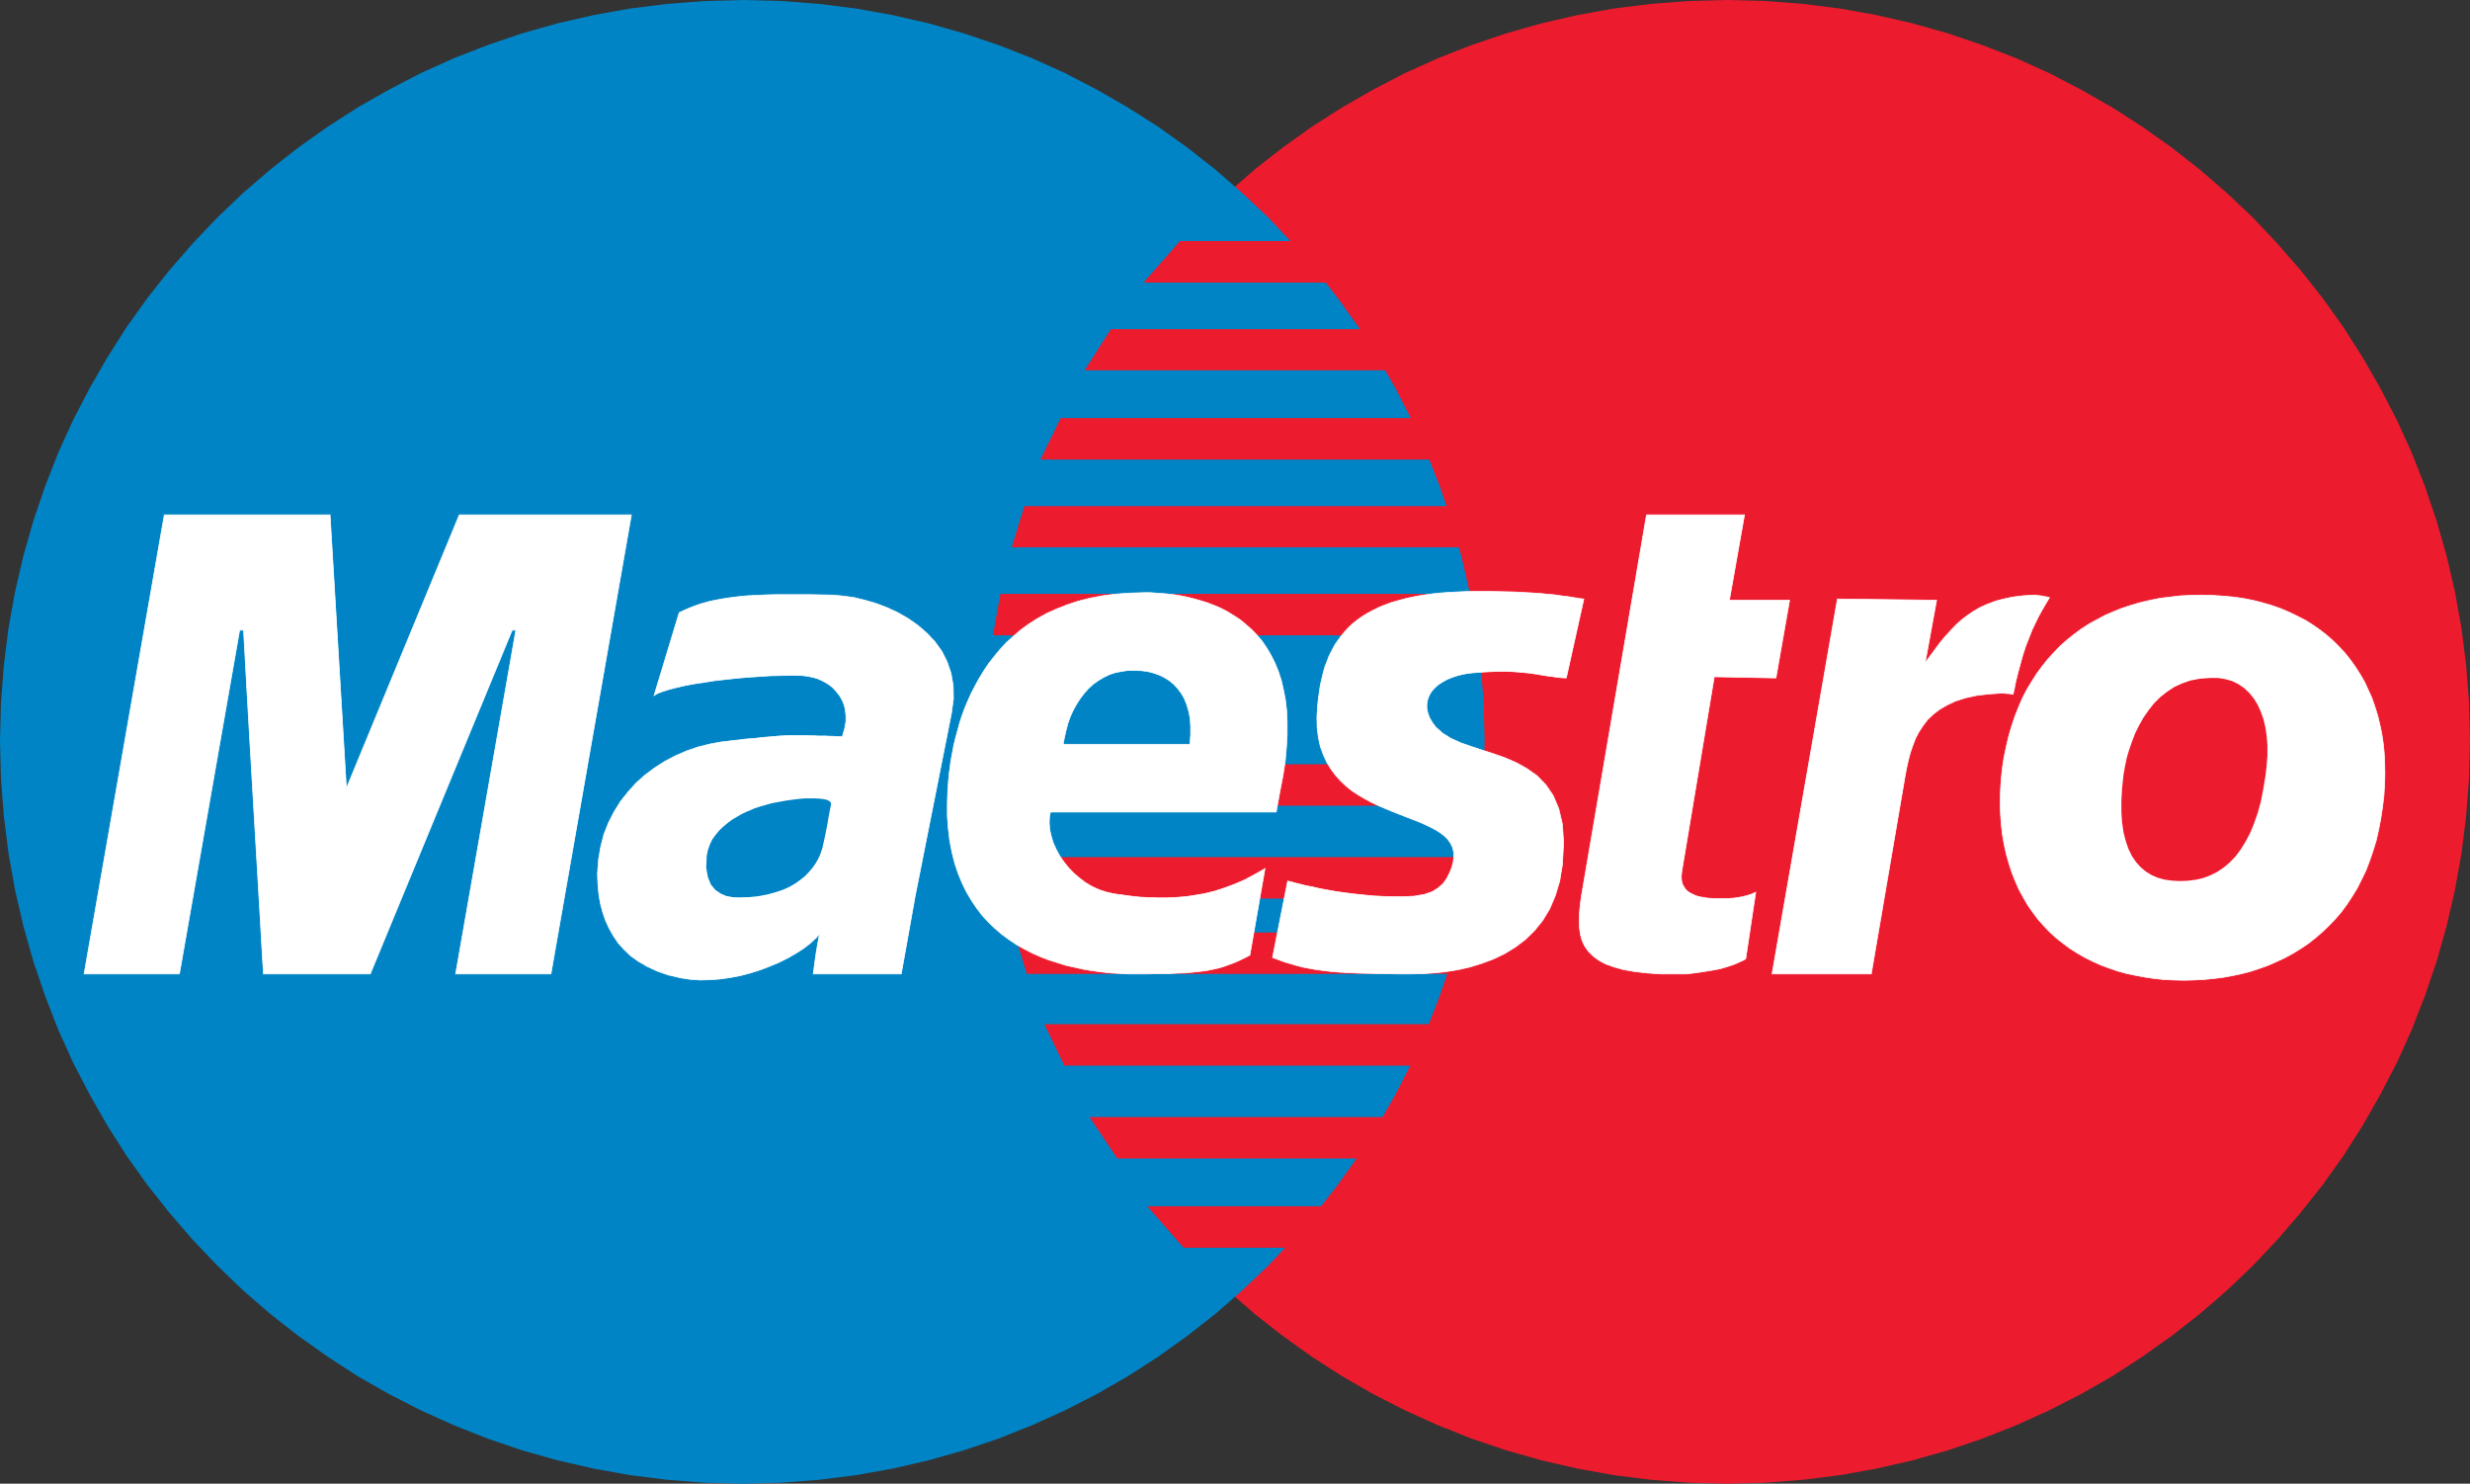 <?xml version="1.0" encoding="utf-8"?>
<!-- Generator: Adobe Illustrator 16.0.0, SVG Export Plug-In . SVG Version: 6.00 Build 0)  -->
<!DOCTYPE svg PUBLIC "-//W3C//DTD SVG 1.0//EN" "http://www.w3.org/TR/2001/REC-SVG-20010904/DTD/svg10.dtd">
<svg version="1.0" id="Слой_1" xmlns="http://www.w3.org/2000/svg" xmlns:xlink="http://www.w3.org/1999/xlink" x="0px" y="0px"
	 width="729.503px" height="438.191px" viewBox="0 0 729.503 438.191" enable-background="new 0 0 729.503 438.191"
	 xml:space="preserve">
<rect x="0" y="0" width="729.503" height="438.191" fill="#333333" stroke="none"/>
<polygon fill="#ED1B2E" points="510.047,0 498.743,0.288 487.583,1.152 476.639,2.52 465.839,4.464 455.183,6.912 444.815,9.864 
	434.591,13.32 424.655,17.208 414.936,21.6 405.503,26.496 396.359,31.752 387.431,37.44 378.863,43.56 370.583,50.04 
	362.663,56.952 355.103,64.152 347.831,71.784 340.919,79.704 334.439,87.984 328.319,96.552 322.631,105.48 317.375,114.624 
	312.551,124.056 308.231,133.704 304.271,143.639 300.815,153.792 297.935,164.16 295.487,174.672 293.544,185.472 292.175,196.344 
	291.311,207.432 291.023,218.664 291.311,229.968 292.175,241.127 293.544,252.072 295.487,262.944 297.935,273.528 
	300.815,283.968 304.271,294.12 308.231,304.126 312.551,313.848 317.375,323.28 322.631,332.496 328.319,341.423 334.439,349.992 
	340.919,358.272 347.831,366.264 355.103,373.896 362.663,381.167 370.583,388.08 378.863,394.559 387.431,400.68 396.359,406.44 
	405.503,411.696 414.936,416.52 424.655,420.912 434.591,424.872 444.815,428.328 455.183,431.28 465.839,433.728 476.639,435.67 
	487.583,437.04 498.743,437.902 510.047,438.191 521.352,437.902 532.511,437.04 543.455,435.67 554.255,433.728 564.911,431.28 
	575.352,428.328 585.503,424.872 595.511,420.912 605.231,416.52 614.664,411.696 623.879,406.44 632.735,400.68 641.375,394.559 
	649.655,388.08 657.647,381.167 665.279,373.896 672.479,366.264 679.391,358.272 685.943,349.992 692.063,341.423 697.751,332.496 
	703.007,323.28 707.903,313.848 712.295,304.126 716.183,294.12 719.639,283.968 722.591,273.528 725.039,262.944 726.983,252.072 
	728.352,241.127 729.215,229.968 729.503,218.664 729.215,207.432 728.352,196.344 726.983,185.472 725.039,174.672 722.591,164.16 
	719.639,153.792 716.183,143.639 712.295,133.704 707.903,124.056 703.007,114.624 697.751,105.48 692.063,96.552 685.943,87.984 
	679.391,79.704 672.479,71.784 665.279,64.152 657.647,56.952 649.655,50.04 641.375,43.56 632.735,37.44 623.879,31.752 
	614.664,26.496 605.231,21.6 595.511,17.208 585.503,13.32 575.352,9.864 564.911,6.912 554.255,4.464 543.455,2.52 532.511,1.152 
	521.352,0.288 "/>
<polygon fill="#0084C5" points="219.455,0 208.151,0.288 196.991,1.152 186.047,2.52 175.247,4.464 164.591,6.912 154.151,9.864 
	143.999,13.32 133.991,17.208 124.271,21.6 114.839,26.496 105.623,31.752 96.767,37.44 88.127,43.56 79.847,50.04 71.855,56.952 
	64.295,64.152 57.023,71.784 50.111,79.704 43.56,87.984 37.439,96.552 31.752,105.48 26.495,114.624 21.599,124.056 
	17.207,133.704 13.319,143.639 9.863,153.792 6.911,164.16 4.463,174.672 2.519,185.472 1.151,196.344 0.287,207.432 0,218.664 
	0.287,229.968 1.151,241.127 2.519,252.072 4.463,262.944 6.911,273.528 9.863,283.968 13.319,294.12 17.207,304.126 
	21.599,313.848 26.495,323.28 31.752,332.496 37.439,341.423 43.56,349.992 50.111,358.272 57.023,366.264 64.295,373.896 
	71.855,381.167 79.847,388.08 88.127,394.559 96.767,400.68 105.623,406.44 114.839,411.696 124.271,416.52 133.991,420.912 
	143.999,424.872 154.151,428.328 164.591,431.28 175.247,433.728 186.047,435.67 196.991,437.04 208.151,437.902 219.455,438.191 
	230.759,437.902 241.919,437.04 252.863,435.67 263.664,433.728 274.319,431.28 284.687,428.328 294.911,424.872 304.847,420.912 
	314.568,416.52 323.999,411.696 333.143,406.44 342.071,400.68 350.639,394.559 358.919,388.08 366.839,381.167 374.471,373.896 
	381.671,366.264 388.583,358.272 395.063,349.992 401.183,341.423 406.871,332.496 412.127,323.28 416.951,313.848 421.343,304.126 
	425.231,294.12 428.688,283.968 431.567,273.528 434.015,262.944 435.959,252.072 437.327,241.127 438.191,229.968 438.479,218.664 
	438.191,207.432 437.327,196.344 435.959,185.472 434.015,174.672 431.567,164.16 428.688,153.792 425.231,143.639 421.343,133.704 
	416.951,124.056 412.127,114.624 406.871,105.48 401.183,96.552 395.063,87.984 388.583,79.704 381.671,71.784 374.471,64.152 
	366.839,56.952 358.919,50.04 350.639,43.56 342.071,37.44 333.143,31.752 323.999,26.496 314.568,21.6 304.847,17.208 
	294.911,13.32 284.687,9.864 274.319,6.912 263.664,4.464 252.863,2.52 241.919,1.152 230.759,0.288 "/>
<polygon fill="#ED1B2E" points="337.751,83.448 448.847,83.448 448.847,71.208 348.479,71.208 "/>
<polygon fill="#ED1B2E" points="320.327,109.368 448.848,109.368 448.848,97.2 328.103,97.2 "/>
<polygon fill="#ED1B2E" points="307.295,135.72 448.847,135.72 448.847,123.48 313.271,123.48 "/>
<polygon fill="#ED1B2E" points="298.799,161.639 448.848,161.639 448.848,149.472 302.544,149.472 "/>
<polygon fill="#ED1B2E" points="293.255,187.632 448.847,187.632 448.847,175.392 295.487,175.392 "/>
<polygon fill="#ED1B2E" points="292.104,237.959 448.847,237.959 448.847,225.72 291.023,225.72 "/>
<polygon fill="#ED1B2E" points="295.847,265.392 448.848,265.392 448.848,253.152 293.616,253.152 "/>
<polygon fill="#ED1B2E" points="303.263,287.639 448.848,287.639 448.848,275.4 299.52,275.4 "/>
<polygon fill="#ED1B2E" points="314.351,314.712 448.847,314.712 448.847,302.472 308.447,302.472 "/>
<polygon fill="#ED1B2E" points="329.975,342.144 448.847,342.144 448.847,329.904 321.767,329.904 "/>
<polygon fill="#ED1B2E" points="349.559,368.497 447.768,368.497 447.768,356.256 338.831,356.256 "/>
<polygon fill="#FFFFFF" points="462.599,200.232 461.159,200.16 459.719,200.016 458.423,199.8 457.127,199.656 455.831,199.44 
	454.535,199.224 453.167,199.008 451.728,198.792 450.215,198.648 448.631,198.504 446.831,198.36 444.887,198.288 442.728,198.288 
	440.352,198.36 437.688,198.504 434.807,198.72 432.719,199.008 430.775,199.44 428.975,200.016 427.391,200.664 425.951,201.456 
	424.655,202.32 423.575,203.328 422.711,204.336 422.063,205.488 421.631,206.712 421.415,207.936 421.415,209.232 421.703,210.6 
	422.207,211.968 422.999,213.336 424.007,214.704 426.095,216.576 428.543,218.088 431.423,219.384 434.52,220.464 437.759,221.543 
	441.143,222.624 444.599,223.848 447.911,225.288 451.007,227.016 453.959,229.104 456.551,231.768 458.711,234.936 
	460.367,238.824 461.447,243.432 461.807,248.904 461.447,255.384 460.655,260.208 459.359,264.528 457.703,268.416 
	455.615,271.872 453.167,274.895 450.503,277.488 447.551,279.72 444.383,281.663 441.071,283.248 437.615,284.543 434.087,285.624 
	430.559,286.416 427.031,286.992 423.575,287.352 420.263,287.568 417.023,287.639 412.559,287.639 408.527,287.568 
	404.855,287.496 401.471,287.424 398.375,287.28 395.639,287.136 393.047,286.918 390.743,286.632 388.583,286.344 386.567,285.984 
	384.695,285.624 382.823,285.12 381.095,284.616 379.367,284.112 377.639,283.464 375.839,282.816 380.303,260.208 381.312,260.424 
	382.535,260.784 384.047,261.144 385.703,261.576 387.647,261.936 389.807,262.44 392.111,262.872 394.559,263.304 397.151,263.663 
	399.887,264.024 402.695,264.312 405.647,264.6 408.599,264.744 411.623,264.816 414.647,264.816 417.743,264.672 420.623,264.167 
	422.999,263.375 424.799,262.224 426.239,260.928 427.319,259.416 428.111,257.832 428.759,256.248 429.191,254.664 
	429.407,253.008 429.335,251.568 428.975,250.2 428.399,249.048 427.607,247.896 426.599,246.888 425.375,245.952 424.007,245.088 
	422.495,244.296 420.839,243.504 419.039,242.712 417.167,241.992 415.295,241.272 413.279,240.48 411.263,239.688 409.175,238.824 
	407.159,237.959 405.143,237.024 403.127,235.944 401.183,234.792 399.312,233.568 397.583,232.2 395.927,230.616 394.415,228.959 
	393.047,227.088 391.823,225.072 390.815,222.84 389.951,220.464 389.375,217.8 389.015,214.92 388.943,211.752 389.159,208.368 
	389.375,206.28 389.663,204.264 389.951,202.32 390.383,200.448 390.815,198.648 391.319,196.848 391.967,195.192 392.615,193.536 
	393.407,192.024 394.199,190.512 395.135,189.144 396.143,187.776 397.223,186.48 398.375,185.256 399.599,184.104 400.967,183.024 
	402.407,182.016 403.919,181.079 405.575,180.216 407.303,179.352 409.104,178.632 411.047,177.912 413.063,177.336 415.223,176.76 
	417.527,176.256 419.903,175.824 422.352,175.464 424.943,175.175 427.679,174.96 430.559,174.816 433.511,174.672 436.607,174.672 
	440.423,174.672 443.879,174.744 446.975,174.816 449.855,174.96 452.375,175.103 454.679,175.248 456.768,175.464 458.567,175.608 
	460.223,175.824 461.663,176.04 463.031,176.184 464.183,176.4 465.191,176.543 466.127,176.687 466.991,176.832 467.783,176.904 
	"/>
<polyline fill="none" stroke="#FFFFFF" stroke-width="0.215" points="462.599,200.232 462.599,200.232 461.159,200.16 
	459.719,200.016 458.423,199.8 457.127,199.656 455.831,199.44 454.535,199.224 453.167,199.008 451.728,198.792 450.215,198.648 
	448.631,198.504 446.831,198.36 444.887,198.288 442.728,198.288 440.352,198.36 437.688,198.504 434.807,198.72 432.719,199.008 
	430.775,199.44 428.975,200.016 427.391,200.664 425.951,201.456 424.655,202.32 423.575,203.328 422.711,204.336 422.063,205.488 
	421.631,206.712 421.415,207.936 421.415,209.232 421.703,210.6 422.207,211.968 422.999,213.336 424.007,214.704 426.095,216.576 
	428.543,218.088 431.423,219.384 434.52,220.464 437.759,221.543 441.143,222.624 444.599,223.848 447.911,225.288 451.007,227.016 
	453.959,229.104 456.551,231.768 458.711,234.936 460.367,238.824 461.447,243.432 461.807,248.904 461.447,255.384 
	460.655,260.208 459.359,264.528 457.703,268.416 455.615,271.872 453.167,274.895 450.503,277.488 447.551,279.72 444.383,281.663 
	441.071,283.248 437.615,284.543 434.087,285.624 430.559,286.416 427.031,286.992 423.575,287.352 420.263,287.568 
	417.023,287.639 412.559,287.639 408.527,287.568 404.855,287.496 401.471,287.424 398.375,287.28 395.639,287.136 393.047,286.918 
	390.743,286.632 388.583,286.344 386.567,285.984 384.695,285.624 382.823,285.12 381.095,284.616 379.367,284.112 377.639,283.464 
	375.839,282.816 380.303,260.208 381.312,260.424 382.535,260.784 384.047,261.144 385.703,261.576 387.647,261.936 389.807,262.44 
	392.111,262.872 394.559,263.304 397.151,263.663 399.887,264.024 402.695,264.312 405.647,264.6 408.599,264.744 411.623,264.816 
	414.647,264.816 417.743,264.672 420.623,264.167 422.999,263.375 424.799,262.224 426.239,260.928 427.319,259.416 
	428.111,257.832 428.759,256.248 429.191,254.664 429.407,253.008 429.335,251.568 428.975,250.2 428.399,249.048 427.607,247.896 
	426.599,246.888 425.375,245.952 424.007,245.088 422.495,244.296 420.839,243.504 419.039,242.712 417.167,241.992 
	415.295,241.272 413.279,240.48 411.263,239.688 409.175,238.824 407.159,237.959 405.143,237.024 403.127,235.944 401.183,234.792 
	399.312,233.568 397.583,232.2 395.927,230.616 394.415,228.959 393.047,227.088 391.823,225.072 390.815,222.84 389.951,220.464 
	389.375,217.8 389.015,214.92 388.943,211.752 389.159,208.368 389.375,206.28 389.663,204.264 389.951,202.32 390.383,200.448 
	390.815,198.648 391.319,196.848 391.967,195.192 392.615,193.536 393.407,192.024 394.199,190.512 395.135,189.144 
	396.143,187.776 397.223,186.48 398.375,185.256 399.599,184.104 400.967,183.024 402.407,182.016 403.919,181.079 405.575,180.216 
	407.303,179.352 409.104,178.632 411.047,177.912 413.063,177.336 415.223,176.76 417.527,176.256 419.903,175.824 422.352,175.464 
	424.943,175.175 427.679,174.96 430.559,174.816 433.511,174.672 436.607,174.672 440.423,174.672 443.879,174.744 446.975,174.816 
	449.855,174.96 452.375,175.103 454.679,175.248 456.768,175.464 458.567,175.608 460.223,175.824 461.663,176.04 463.031,176.184 
	464.183,176.4 465.191,176.543 466.127,176.687 466.991,176.832 467.783,176.904 462.599,200.232 "/>
<polygon fill="#FFFFFF" points="486.287,152.064 515.231,152.064 510.768,177.264 528.551,177.264 524.521,200.232 506.303,199.872 
	496.728,257.256 496.583,258.48 496.583,259.56 496.728,260.496 497.015,261.36 497.447,262.08 497.951,262.8 498.599,263.376 
	499.319,263.808 500.184,264.24 501.047,264.6 502.055,264.888 503.063,265.032 504.215,265.248 505.367,265.32 506.591,265.392 
	507.815,265.392 510.119,265.392 512.135,265.248 514.007,264.96 515.592,264.6 516.815,264.24 517.751,263.88 518.327,263.592 
	518.544,263.52 515.592,283.175 514.871,283.608 514.079,283.968 513.287,284.328 512.496,284.687 511.703,284.976 510.839,285.264 
	509.975,285.552 508.967,285.84 507.959,286.127 506.879,286.344 505.655,286.56 504.359,286.776 502.991,286.992 501.551,287.208 
	499.896,287.424 498.167,287.639 490.391,287.639 486.287,287.352 482.615,286.919 479.375,286.344 476.567,285.552 
	474.191,284.687 472.175,283.608 470.52,282.383 469.151,281.016 468.071,279.504 467.279,277.848 466.775,276.048 466.487,274.032 
	466.415,271.944 466.487,269.64 466.703,267.264 467.063,264.672 "/>
<polyline fill="none" stroke="#FFFFFF" stroke-width="0.215" points="486.287,152.064 515.231,152.064 510.768,177.264 
	528.551,177.264 524.521,200.232 506.303,199.872 496.728,257.256 496.583,258.48 496.583,259.56 496.728,260.496 497.015,261.36 
	497.447,262.08 497.951,262.8 498.599,263.376 499.319,263.808 500.184,264.24 501.047,264.6 502.055,264.888 503.063,265.032 
	504.215,265.248 505.367,265.32 506.591,265.392 507.815,265.392 510.119,265.392 512.135,265.248 514.007,264.96 515.592,264.6 
	516.815,264.24 517.751,263.88 518.327,263.592 518.544,263.52 515.592,283.175 514.871,283.608 514.079,283.968 513.287,284.328 
	512.496,284.687 511.703,284.976 510.839,285.264 509.975,285.552 508.967,285.84 507.959,286.127 506.879,286.344 505.655,286.56 
	504.359,286.776 502.991,286.992 501.551,287.208 499.896,287.424 498.167,287.639 490.391,287.639 486.287,287.352 
	482.615,286.919 479.375,286.344 476.567,285.552 474.191,284.687 472.175,283.608 470.52,282.383 469.151,281.016 468.071,279.504 
	467.279,277.848 466.775,276.048 466.487,274.032 466.415,271.944 466.487,269.64 466.703,267.264 467.063,264.672 486.287,152.064 
	"/>
<polygon fill="#FFFFFF" points="310.319,239.472 309.959,241.272 309.887,243.072 310.032,245.016 310.463,246.888 311.039,248.833 
	311.903,250.776 312.911,252.648 314.135,254.448 315.503,256.175 317.087,257.833 318.743,259.272 320.544,260.64 322.487,261.792 
	324.503,262.728 326.663,263.448 328.823,263.953 331.415,264.312 334.008,264.672 336.671,264.96 339.335,265.104 342.071,265.175 
	344.735,265.175 347.544,265.033 350.279,264.816 353.087,264.384 355.967,263.88 358.847,263.161 361.728,262.224 364.607,261.144 
	367.631,259.848 370.583,258.264 373.607,256.537 369.144,282.096 367.487,282.96 365.831,283.752 364.319,284.4 362.735,284.976 
	361.151,285.552 359.567,285.984 357.911,286.344 356.111,286.705 354.239,286.919 352.223,287.136 349.991,287.352 
	347.615,287.424 345.023,287.568 342.143,287.568 338.975,287.639 335.521,287.639 333,287.639 330.407,287.497 327.887,287.352 
	325.295,287.064 322.631,286.705 320.039,286.272 317.447,285.696 314.855,285.121 312.335,284.329 309.815,283.537 307.367,282.6 
	304.919,281.52 302.544,280.296 300.239,279 298.08,277.56 295.919,275.976 293.903,274.249 291.959,272.376 290.087,270.36 
	288.431,268.201 286.847,265.824 285.407,263.376 284.111,260.712 282.959,257.904 281.951,254.88 281.159,251.712 280.511,248.4 
	280.08,244.8 279.792,241.056 279.792,237.168 279.936,232.993 280.295,228.672 280.511,227.161 280.728,225.432 281.015,223.705 
	281.375,221.833 281.735,219.888 282.239,217.872 282.815,215.784 283.391,213.624 284.111,211.392 284.903,209.232 285.839,207 
	286.847,204.768 288,202.536 289.223,200.304 290.592,198.072 292.032,195.912 293.688,193.824 295.415,191.736 297.287,189.72 
	299.375,187.848 301.535,185.976 303.911,184.248 306.431,182.664 309.167,181.151 312.047,179.856 315.143,178.632 
	318.383,177.552 321.839,176.687 325.511,175.968 329.399,175.464 333.431,175.175 337.751,175.031 339.767,175.031 
	341.783,175.175 343.871,175.32 345.959,175.536 348.047,175.824 350.208,176.256 352.295,176.76 354.383,177.336 356.471,177.983 
	358.559,178.776 360.575,179.639 362.521,180.648 364.391,181.8 366.264,183.024 367.991,184.464 369.72,185.976 371.304,187.632 
	372.815,189.432 374.184,191.448 375.407,193.536 376.56,195.84 377.567,198.288 378.432,200.952 379.079,203.76 379.655,206.784 
	380.016,209.952 380.159,213.336 380.159,216.936 379.943,220.752 379.583,224.785 378.936,229.033 378.071,233.497 
	376.919,239.833 302.111,239.833 306.575,219.816 351.431,219.816 351.647,217.08 351.647,214.56 351.503,212.184 351.071,210.024 
	350.496,208.08 349.775,206.28 348.839,204.696 347.759,203.256 346.535,201.96 345.167,200.88 343.728,200.016 342.215,199.296 
	340.559,198.72 338.831,198.288 337.032,198.072 335.159,198 333.143,198 331.271,198.288 329.399,198.648 327.671,199.224 
	326.015,200.016 324.431,200.952 322.919,202.032 321.551,203.256 320.255,204.696 319.104,206.208 318.023,207.864 
	317.015,209.664 316.151,211.536 315.431,213.552 314.855,215.712 314.351,217.944 "/>
<polyline fill="none" stroke="#FFFFFF" stroke-width="0.215" points="310.319,239.472 310.319,239.472 309.959,241.272 
	309.887,243.072 310.032,245.016 310.463,246.888 311.039,248.833 311.903,250.776 312.911,252.648 314.135,254.448 
	315.503,256.175 317.087,257.833 318.743,259.272 320.544,260.64 322.487,261.792 324.503,262.728 326.663,263.448 328.823,263.953 
	331.415,264.312 334.008,264.672 336.671,264.96 339.335,265.104 342.071,265.175 344.735,265.175 347.544,265.033 350.279,264.816 
	353.087,264.384 355.967,263.88 358.847,263.161 361.728,262.224 364.607,261.144 367.631,259.848 370.583,258.264 373.607,256.537 
	369.144,282.096 367.487,282.96 365.831,283.752 364.319,284.4 362.735,284.976 361.151,285.552 359.567,285.984 357.911,286.344 
	356.111,286.705 354.239,286.919 352.223,287.136 349.991,287.352 347.615,287.424 345.023,287.568 342.143,287.568 
	338.975,287.639 335.521,287.639 333,287.639 330.407,287.497 327.887,287.352 325.295,287.064 322.631,286.705 320.039,286.272 
	317.447,285.696 314.855,285.121 312.335,284.329 309.815,283.537 307.367,282.6 304.919,281.52 302.544,280.296 300.239,279 
	298.08,277.56 295.919,275.976 293.903,274.249 291.959,272.376 290.087,270.36 288.431,268.201 286.847,265.824 285.407,263.376 
	284.111,260.712 282.959,257.904 281.951,254.88 281.159,251.712 280.511,248.4 280.08,244.8 279.792,241.056 279.792,237.168 
	279.936,232.993 280.295,228.672 280.511,227.161 280.728,225.432 281.015,223.705 281.375,221.833 281.735,219.888 
	282.239,217.872 282.815,215.784 283.391,213.624 284.111,211.392 284.903,209.232 285.839,207 286.847,204.768 288,202.536 
	289.223,200.304 290.592,198.072 292.032,195.912 293.688,193.824 295.415,191.736 297.287,189.72 299.375,187.848 301.535,185.976 
	303.911,184.248 306.431,182.664 309.167,181.151 312.047,179.856 315.143,178.632 318.383,177.552 321.839,176.687 
	325.511,175.968 329.399,175.464 333.431,175.175 337.751,175.031 339.767,175.031 341.783,175.175 343.871,175.32 345.959,175.536 
	348.047,175.824 350.208,176.256 352.295,176.76 354.383,177.336 356.471,177.983 358.559,178.776 360.575,179.639 362.521,180.648 
	364.391,181.8 366.264,183.024 367.991,184.464 369.72,185.976 371.304,187.632 372.815,189.432 374.184,191.448 375.407,193.536 
	376.56,195.84 377.567,198.288 378.432,200.952 379.079,203.76 379.655,206.784 380.016,209.952 380.159,213.336 380.159,216.936 
	379.943,220.752 379.583,224.785 378.936,229.033 378.071,233.497 376.919,239.833 302.111,239.833 306.575,219.816 
	351.431,219.816 351.647,217.08 351.647,214.56 351.503,212.184 351.071,210.024 350.496,208.08 349.775,206.28 348.839,204.696 
	347.759,203.256 346.535,201.96 345.167,200.88 343.728,200.016 342.215,199.296 340.559,198.72 338.831,198.288 337.032,198.072 
	335.159,198 333.143,198 331.271,198.288 329.399,198.648 327.671,199.224 326.015,200.016 324.431,200.952 322.919,202.032 
	321.551,203.256 320.255,204.696 319.104,206.208 318.023,207.864 317.015,209.664 316.151,211.536 315.431,213.552 
	314.855,215.712 314.351,217.944 310.319,239.472 "/>
<polygon fill="#FFFFFF" points="270.287,264.672 266.183,287.639 240.191,287.639 240.479,285.48 240.767,283.32 241.055,281.375 
	241.343,279.576 241.631,278.064 241.847,276.768 242.135,275.904 242.423,275.4 241.055,276.984 239.327,278.568 237.383,280.08 
	235.151,281.52 232.775,282.888 230.183,284.184 227.447,285.335 224.639,286.416 221.687,287.352 218.663,288.144 215.639,288.72 
	212.615,289.151 209.591,289.368 206.639,289.44 203.759,289.224 200.951,288.792 197.279,287.928 194.039,286.776 191.087,285.407 
	188.495,283.895 186.191,282.24 184.247,280.368 182.519,278.424 181.079,276.264 179.855,274.104 178.847,271.872 178.055,269.568 
	177.407,267.192 176.975,264.888 176.687,262.512 176.543,260.208 176.471,257.976 176.759,253.944 177.407,250.128 
	178.343,246.456 179.711,243 181.367,239.76 183.239,236.736 185.471,233.928 187.847,231.264 190.511,228.888 193.319,226.8 
	196.343,224.856 199.511,223.2 202.823,221.76 206.207,220.608 209.663,219.744 213.191,219.096 213.335,219.096 213.839,219.024 
	214.631,218.952 215.711,218.808 216.935,218.664 218.375,218.52 219.959,218.304 221.687,218.16 223.415,218.016 225.143,217.8 
	226.943,217.656 228.671,217.512 230.255,217.368 231.767,217.296 233.135,217.224 234.287,217.224 235.511,217.224 
	236.735,217.224 237.959,217.224 239.255,217.296 240.479,217.296 241.631,217.368 242.783,217.368 243.935,217.368 244.943,217.44 
	245.879,217.44 246.671,217.512 247.391,217.512 247.967,217.584 248.399,217.584 248.687,217.584 248.759,217.584 248.975,216.864 
	249.479,215.136 249.839,213.12 249.839,211.32 249.695,210.024 249.479,208.8 249.119,207.648 248.615,206.568 248.039,205.56 
	247.319,204.624 246.599,203.76 245.735,202.896 244.799,202.176 243.863,201.6 242.783,201.024 241.703,200.52 240.551,200.16 
	239.327,199.872 238.103,199.656 236.879,199.512 233.927,199.44 230.831,199.512 227.591,199.584 224.279,199.8 220.967,200.016 
	217.655,200.304 214.343,200.664 211.103,201.024 208.007,201.528 205.055,201.96 202.391,202.464 199.871,203.04 197.639,203.616 
	195.767,204.192 194.255,204.768 193.175,205.416 200.591,180.936 202.751,179.928 205.055,178.992 207.359,178.2 209.807,177.552 
	212.327,177.048 214.919,176.615 217.655,176.256 220.463,175.968 223.343,175.824 226.295,175.68 229.319,175.608 232.487,175.608 
	235.799,175.608 239.111,175.608 242.567,175.68 246.167,175.752 249.119,176.04 252.215,176.471 255.455,177.264 258.695,178.2 
	261.935,179.424 265.176,180.936 268.2,182.664 271.08,184.68 273.743,186.984 276.119,189.504 278.135,192.312 279.719,195.408 
	280.871,198.792 281.52,202.464 281.592,206.352 281.015,210.6 "/>
<polyline fill="none" stroke="#FFFFFF" stroke-width="0.215" points="270.287,264.672 266.183,287.639 240.191,287.639 
	240.479,285.48 240.767,283.32 241.055,281.375 241.343,279.576 241.631,278.064 241.847,276.768 242.135,275.904 242.423,275.4 
	241.055,276.984 239.327,278.568 237.383,280.08 235.151,281.52 232.775,282.888 230.183,284.184 227.447,285.335 224.639,286.416 
	221.687,287.352 218.663,288.144 215.639,288.72 212.615,289.151 209.591,289.368 206.639,289.44 203.759,289.224 200.951,288.792 
	197.279,287.928 194.039,286.776 191.087,285.407 188.495,283.895 186.191,282.24 184.247,280.368 182.519,278.424 181.079,276.264 
	179.855,274.104 178.847,271.872 178.055,269.568 177.407,267.192 176.975,264.888 176.687,262.512 176.543,260.208 
	176.471,257.976 176.759,253.944 177.407,250.128 178.343,246.456 179.711,243 181.367,239.76 183.239,236.736 185.471,233.928 
	187.847,231.264 190.511,228.888 193.319,226.8 196.343,224.856 199.511,223.2 202.823,221.76 206.207,220.608 209.663,219.744 
	213.191,219.096 213.335,219.096 213.839,219.024 214.631,218.952 215.711,218.808 216.935,218.664 218.375,218.52 219.959,218.304 
	221.687,218.16 223.415,218.016 225.143,217.8 226.943,217.656 228.671,217.512 230.255,217.368 231.767,217.296 233.135,217.224 
	234.287,217.224 235.511,217.224 236.735,217.224 237.959,217.224 239.255,217.296 240.479,217.296 241.631,217.368 
	242.783,217.368 243.935,217.368 244.943,217.44 245.879,217.44 246.671,217.512 247.391,217.512 247.967,217.584 248.399,217.584 
	248.687,217.584 248.759,217.584 248.975,216.864 249.479,215.136 249.839,213.12 249.839,211.32 249.695,210.024 249.479,208.8 
	249.119,207.648 248.615,206.568 248.039,205.56 247.319,204.624 246.599,203.76 245.735,202.896 244.799,202.176 243.863,201.6 
	242.783,201.024 241.703,200.52 240.551,200.16 239.327,199.872 238.103,199.656 236.879,199.512 233.927,199.44 230.831,199.512 
	227.591,199.584 224.279,199.8 220.967,200.016 217.655,200.304 214.343,200.664 211.103,201.024 208.007,201.528 205.055,201.96 
	202.391,202.464 199.871,203.04 197.639,203.616 195.767,204.192 194.255,204.768 193.175,205.416 200.591,180.936 202.751,179.928 
	205.055,178.992 207.359,178.2 209.807,177.552 212.327,177.048 214.919,176.615 217.655,176.256 220.463,175.968 223.343,175.824 
	226.295,175.68 229.319,175.608 232.487,175.608 235.799,175.608 239.111,175.608 242.567,175.68 246.167,175.752 249.119,176.04 
	252.215,176.471 255.455,177.264 258.695,178.2 261.935,179.424 265.176,180.936 268.2,182.664 271.08,184.68 273.743,186.984 
	276.119,189.504 278.135,192.312 279.719,195.408 280.871,198.792 281.52,202.464 281.592,206.352 281.015,210.6 270.287,264.672 
	"/>
<polygon fill="#0084C5" points="245.447,237.6 245.375,237.024 244.943,236.592 244.223,236.232 243.287,236.016 242.063,235.873 
	240.767,235.8 239.255,235.8 237.671,235.8 236.015,235.944 234.287,236.16 232.631,236.376 230.975,236.665 229.391,236.952 
	227.879,237.24 226.583,237.6 225.431,237.96 224.783,238.104 223.919,238.392 222.839,238.752 221.688,239.256 220.463,239.76 
	219.095,240.408 217.728,241.2 216.359,241.992 214.991,243 213.695,244.081 212.471,245.232 211.391,246.528 210.383,247.896 
	209.663,249.408 209.087,251.064 208.728,252.792 208.583,256.32 209.087,259.056 209.951,261.216 211.247,262.8 212.831,263.88 
	214.487,264.6 216.287,264.96 218.015,265.032 221.183,264.96 223.991,264.672 226.655,264.168 229.031,263.52 231.191,262.8 
	233.135,261.936 234.863,260.928 236.375,259.848 237.743,258.768 238.896,257.544 239.903,256.392 240.767,255.168 
	241.487,253.944 242.063,252.792 242.495,251.64 242.855,250.56 243.215,248.976 243.575,247.32 243.935,245.592 244.295,243.792 
	244.583,242.064 244.871,240.48 245.159,238.968 "/>
<polygon fill="#FFFFFF" points="52.991,287.639 24.839,287.639 48.527,152.064 97.487,152.064 102.311,232.776 135.647,152.064 
	186.479,152.064 162.719,287.639 134.568,287.639 152.351,186.12 151.271,186.12 109.367,287.639 77.831,287.639 77.543,283.392 
	76.895,272.088 75.959,256.104 74.88,237.744 73.799,219.24 72.863,202.896 72.215,191.088 71.927,186.12 71.855,186.12 
	71.567,186.12 71.279,186.12 70.919,186.12 70.631,186.12 70.487,186.12 70.776,186.12 "/>
<polyline fill="none" stroke="#FFFFFF" stroke-width="0.215" points="52.991,287.639 24.839,287.639 48.527,152.064 97.487,152.064 
	102.311,232.776 135.647,152.064 186.479,152.064 162.719,287.639 134.568,287.639 152.351,186.12 151.271,186.12 109.367,287.639 
	77.831,287.639 77.543,283.392 76.895,272.088 75.959,256.104 74.88,237.744 73.799,219.24 72.863,202.896 72.215,191.088 
	71.927,186.12 71.855,186.12 71.567,186.12 71.279,186.12 70.919,186.12 70.631,186.12 70.487,186.12 70.776,186.12 52.991,287.639 
	"/>
<polygon fill="#FFFFFF" points="523.367,287.639 552.671,287.639 562.679,229.104 563.111,226.8 563.616,224.568 564.191,222.336 
	564.911,220.249 565.703,218.16 566.712,216.216 567.936,214.344 569.303,212.544 570.959,210.96 572.832,209.52 575.063,208.224 
	577.511,207.072 580.392,206.136 583.631,205.416 587.231,204.984 591.264,204.696 591.623,204.696 592.055,204.768 592.631,204.84 
	593.207,204.84 593.712,204.912 594.144,204.984 594.432,205.056 594.575,205.056 594.647,204.624 594.936,203.4 595.295,201.528 
	595.871,199.152 596.592,196.488 597.383,193.608 598.319,190.728 599.399,187.992 600.191,185.976 601.127,184.032 
	602.063,182.088 603.071,180.288 603.936,178.776 604.655,177.552 605.159,176.76 605.303,176.471 605.159,176.471 604.799,176.328 
	604.295,176.256 603.575,176.112 602.855,175.968 601.991,175.896 601.199,175.752 600.479,175.752 597.312,175.968 
	594.432,176.328 591.768,176.904 589.319,177.552 587.016,178.416 584.927,179.352 582.911,180.504 581.111,181.728 
	579.312,183.096 577.655,184.608 576.144,186.192 574.56,187.92 573.047,189.72 571.607,191.664 570.095,193.68 568.583,195.768 
	571.967,177.264 542.664,176.904 "/>
<polyline fill="none" stroke="#FFFFFF" stroke-width="0.215" points="523.367,287.639 552.671,287.639 562.679,229.104 
	563.111,226.8 563.616,224.568 564.191,222.336 564.911,220.249 565.703,218.16 566.712,216.216 567.936,214.344 569.303,212.544 
	570.959,210.96 572.832,209.52 575.063,208.224 577.511,207.072 580.392,206.136 583.631,205.416 587.231,204.984 591.264,204.696 
	591.623,204.696 592.055,204.768 592.631,204.84 593.207,204.84 593.712,204.912 594.144,204.984 594.432,205.056 594.575,205.056 
	594.647,204.624 594.936,203.4 595.295,201.528 595.871,199.152 596.592,196.488 597.383,193.608 598.319,190.728 599.399,187.992 
	600.191,185.976 601.127,184.032 602.063,182.088 603.071,180.288 603.936,178.776 604.655,177.552 605.159,176.76 605.303,176.471 
	605.159,176.471 604.799,176.328 604.295,176.256 603.575,176.112 602.855,175.968 601.991,175.896 601.199,175.752 
	600.479,175.752 597.312,175.968 594.432,176.328 591.768,176.904 589.319,177.552 587.016,178.416 584.927,179.352 
	582.911,180.504 581.111,181.728 579.312,183.096 577.655,184.608 576.144,186.192 574.56,187.92 573.047,189.72 571.607,191.664 
	570.095,193.68 568.583,195.768 571.967,177.264 542.664,176.904 523.367,287.639 "/>
<polygon fill="#FFFFFF" points="650.159,175.752 653.399,175.824 656.568,176.04 659.664,176.328 662.688,176.76 665.568,177.336 
	668.375,178.055 671.039,178.848 673.703,179.784 676.223,180.864 678.6,182.016 680.976,183.24 683.135,184.608 685.295,186.12 
	687.312,187.704 689.184,189.36 690.983,191.16 692.711,193.032 694.295,195.048 695.735,197.064 697.104,199.224 698.399,201.456 
	699.479,203.832 700.56,206.208 701.423,208.728 702.215,211.248 702.863,213.912 703.439,216.648 703.871,219.456 704.159,222.264 
	704.303,225.216 704.375,228.24 704.303,231.264 704.087,234.936 703.655,238.464 703.151,241.848 702.503,245.16 701.783,248.328 
	700.848,251.352 699.839,254.304 698.759,257.112 697.463,259.776 696.167,262.368 694.655,264.816 693.144,267.12 691.487,269.352 
	689.688,271.44 687.815,273.384 685.871,275.256 683.855,276.984 681.768,278.639 679.535,280.151 677.303,281.52 674.927,282.816 
	672.479,283.968 670.031,285.048 667.439,285.984 664.848,286.848 662.111,287.568 659.375,288.144 656.641,288.648 
	653.759,289.008 650.879,289.296 647.927,289.44 644.976,289.512 642.023,289.44 639.071,289.296 636.263,289.008 633.455,288.576 
	630.719,288.072 627.983,287.496 625.392,286.776 622.871,285.912 620.352,284.976 617.976,283.895 615.671,282.744 
	613.439,281.448 611.279,280.08 609.263,278.568 607.247,276.984 605.375,275.256 603.647,273.456 601.919,271.512 600.407,269.496 
	598.896,267.335 597.6,265.104 596.303,262.728 595.223,260.28 594.215,257.76 593.352,255.096 592.56,252.288 591.911,249.408 
	591.407,246.456 591.047,243.36 590.831,240.192 590.76,236.88 590.831,233.496 591.047,230.04 591.407,226.728 591.911,223.488 
	592.56,220.392 593.279,217.368 594.144,214.416 595.079,211.608 596.159,208.872 597.312,206.208 598.607,203.688 600.047,201.312 
	601.56,198.936 603.144,196.776 604.871,194.616 606.671,192.672 608.544,190.728 610.56,188.928 612.647,187.272 614.807,185.688 
	617.039,184.248 619.415,182.952 621.863,181.656 624.383,180.576 626.903,179.567 629.568,178.704 632.303,177.912 
	635.111,177.264 637.991,176.687 640.943,176.328 643.967,175.968 647.063,175.824 "/>
<polyline fill="none" stroke="#FFFFFF" stroke-width="0.215" points="650.159,175.752 650.159,175.752 653.399,175.824 
	656.568,176.04 659.664,176.328 662.688,176.76 665.568,177.336 668.375,178.055 671.039,178.848 673.703,179.784 676.223,180.864 
	678.6,182.016 680.976,183.24 683.135,184.608 685.295,186.12 687.312,187.704 689.184,189.36 690.983,191.16 692.711,193.032 
	694.295,195.048 695.735,197.064 697.104,199.224 698.399,201.456 699.479,203.832 700.56,206.208 701.423,208.728 702.215,211.248 
	702.863,213.912 703.439,216.648 703.871,219.456 704.159,222.264 704.303,225.216 704.375,228.24 704.303,231.264 704.087,234.936 
	703.655,238.464 703.151,241.848 702.503,245.16 701.783,248.328 700.848,251.352 699.839,254.304 698.759,257.112 697.463,259.776 
	696.167,262.368 694.655,264.816 693.144,267.12 691.487,269.352 689.688,271.44 687.815,273.384 685.871,275.256 683.855,276.984 
	681.768,278.639 679.535,280.151 677.303,281.52 674.927,282.816 672.479,283.968 670.031,285.048 667.439,285.984 664.848,286.848 
	662.111,287.568 659.375,288.144 656.641,288.648 653.759,289.008 650.879,289.296 647.927,289.44 644.976,289.512 642.023,289.44 
	639.071,289.296 636.263,289.008 633.455,288.576 630.719,288.072 627.983,287.496 625.392,286.776 622.871,285.912 
	620.352,284.976 617.976,283.895 615.671,282.744 613.439,281.448 611.279,280.08 609.263,278.568 607.247,276.984 605.375,275.256 
	603.647,273.456 601.919,271.512 600.407,269.496 598.896,267.335 597.6,265.104 596.303,262.728 595.223,260.28 594.215,257.76 
	593.352,255.096 592.56,252.288 591.911,249.408 591.407,246.456 591.047,243.36 590.831,240.192 590.76,236.88 590.831,233.496 
	591.047,230.04 591.407,226.728 591.911,223.488 592.56,220.392 593.279,217.368 594.144,214.416 595.079,211.608 596.159,208.872 
	597.312,206.208 598.607,203.688 600.047,201.312 601.56,198.936 603.144,196.776 604.871,194.616 606.671,192.672 608.544,190.728 
	610.56,188.928 612.647,187.272 614.807,185.688 617.039,184.248 619.415,182.952 621.863,181.656 624.383,180.576 626.903,179.567 
	629.568,178.704 632.303,177.912 635.111,177.264 637.991,176.687 640.943,176.328 643.967,175.968 647.063,175.824 
	650.159,175.752 "/>
<polygon fill="#ED1B2E" points="627.191,228.672 626.759,232.704 626.544,236.448 626.544,239.832 626.759,243 627.191,245.88 
	627.839,248.4 628.631,250.704 629.64,252.792 630.863,254.592 632.23,256.104 633.743,257.4 635.398,258.408 637.199,259.2 
	639.215,259.776 641.303,260.064 643.535,260.208 645.984,260.136 648.359,259.848 650.592,259.344 652.751,258.552 
	654.767,257.543 656.711,256.248 658.511,254.736 660.239,252.936 661.751,250.919 663.191,248.616 664.559,246.024 
	665.711,243.216 666.791,240.12 667.727,236.736 668.447,233.064 669.095,229.104 669.455,226.008 669.671,223.056 669.671,220.176 
	669.455,217.44 669.095,214.92 668.52,212.472 667.727,210.24 666.791,208.152 665.64,206.28 664.343,204.696 662.831,203.256 
	661.175,202.104 659.303,201.168 657.287,200.592 655.127,200.232 652.751,200.232 649.799,200.448 647.062,200.952 
	644.544,201.816 642.167,202.896 640.007,204.336 637.991,205.92 636.191,207.72 634.606,209.736 633.095,211.896 631.799,214.2 
	630.646,216.504 629.712,218.952 628.847,221.4 628.127,223.848 627.623,226.296 "/>
</svg>
